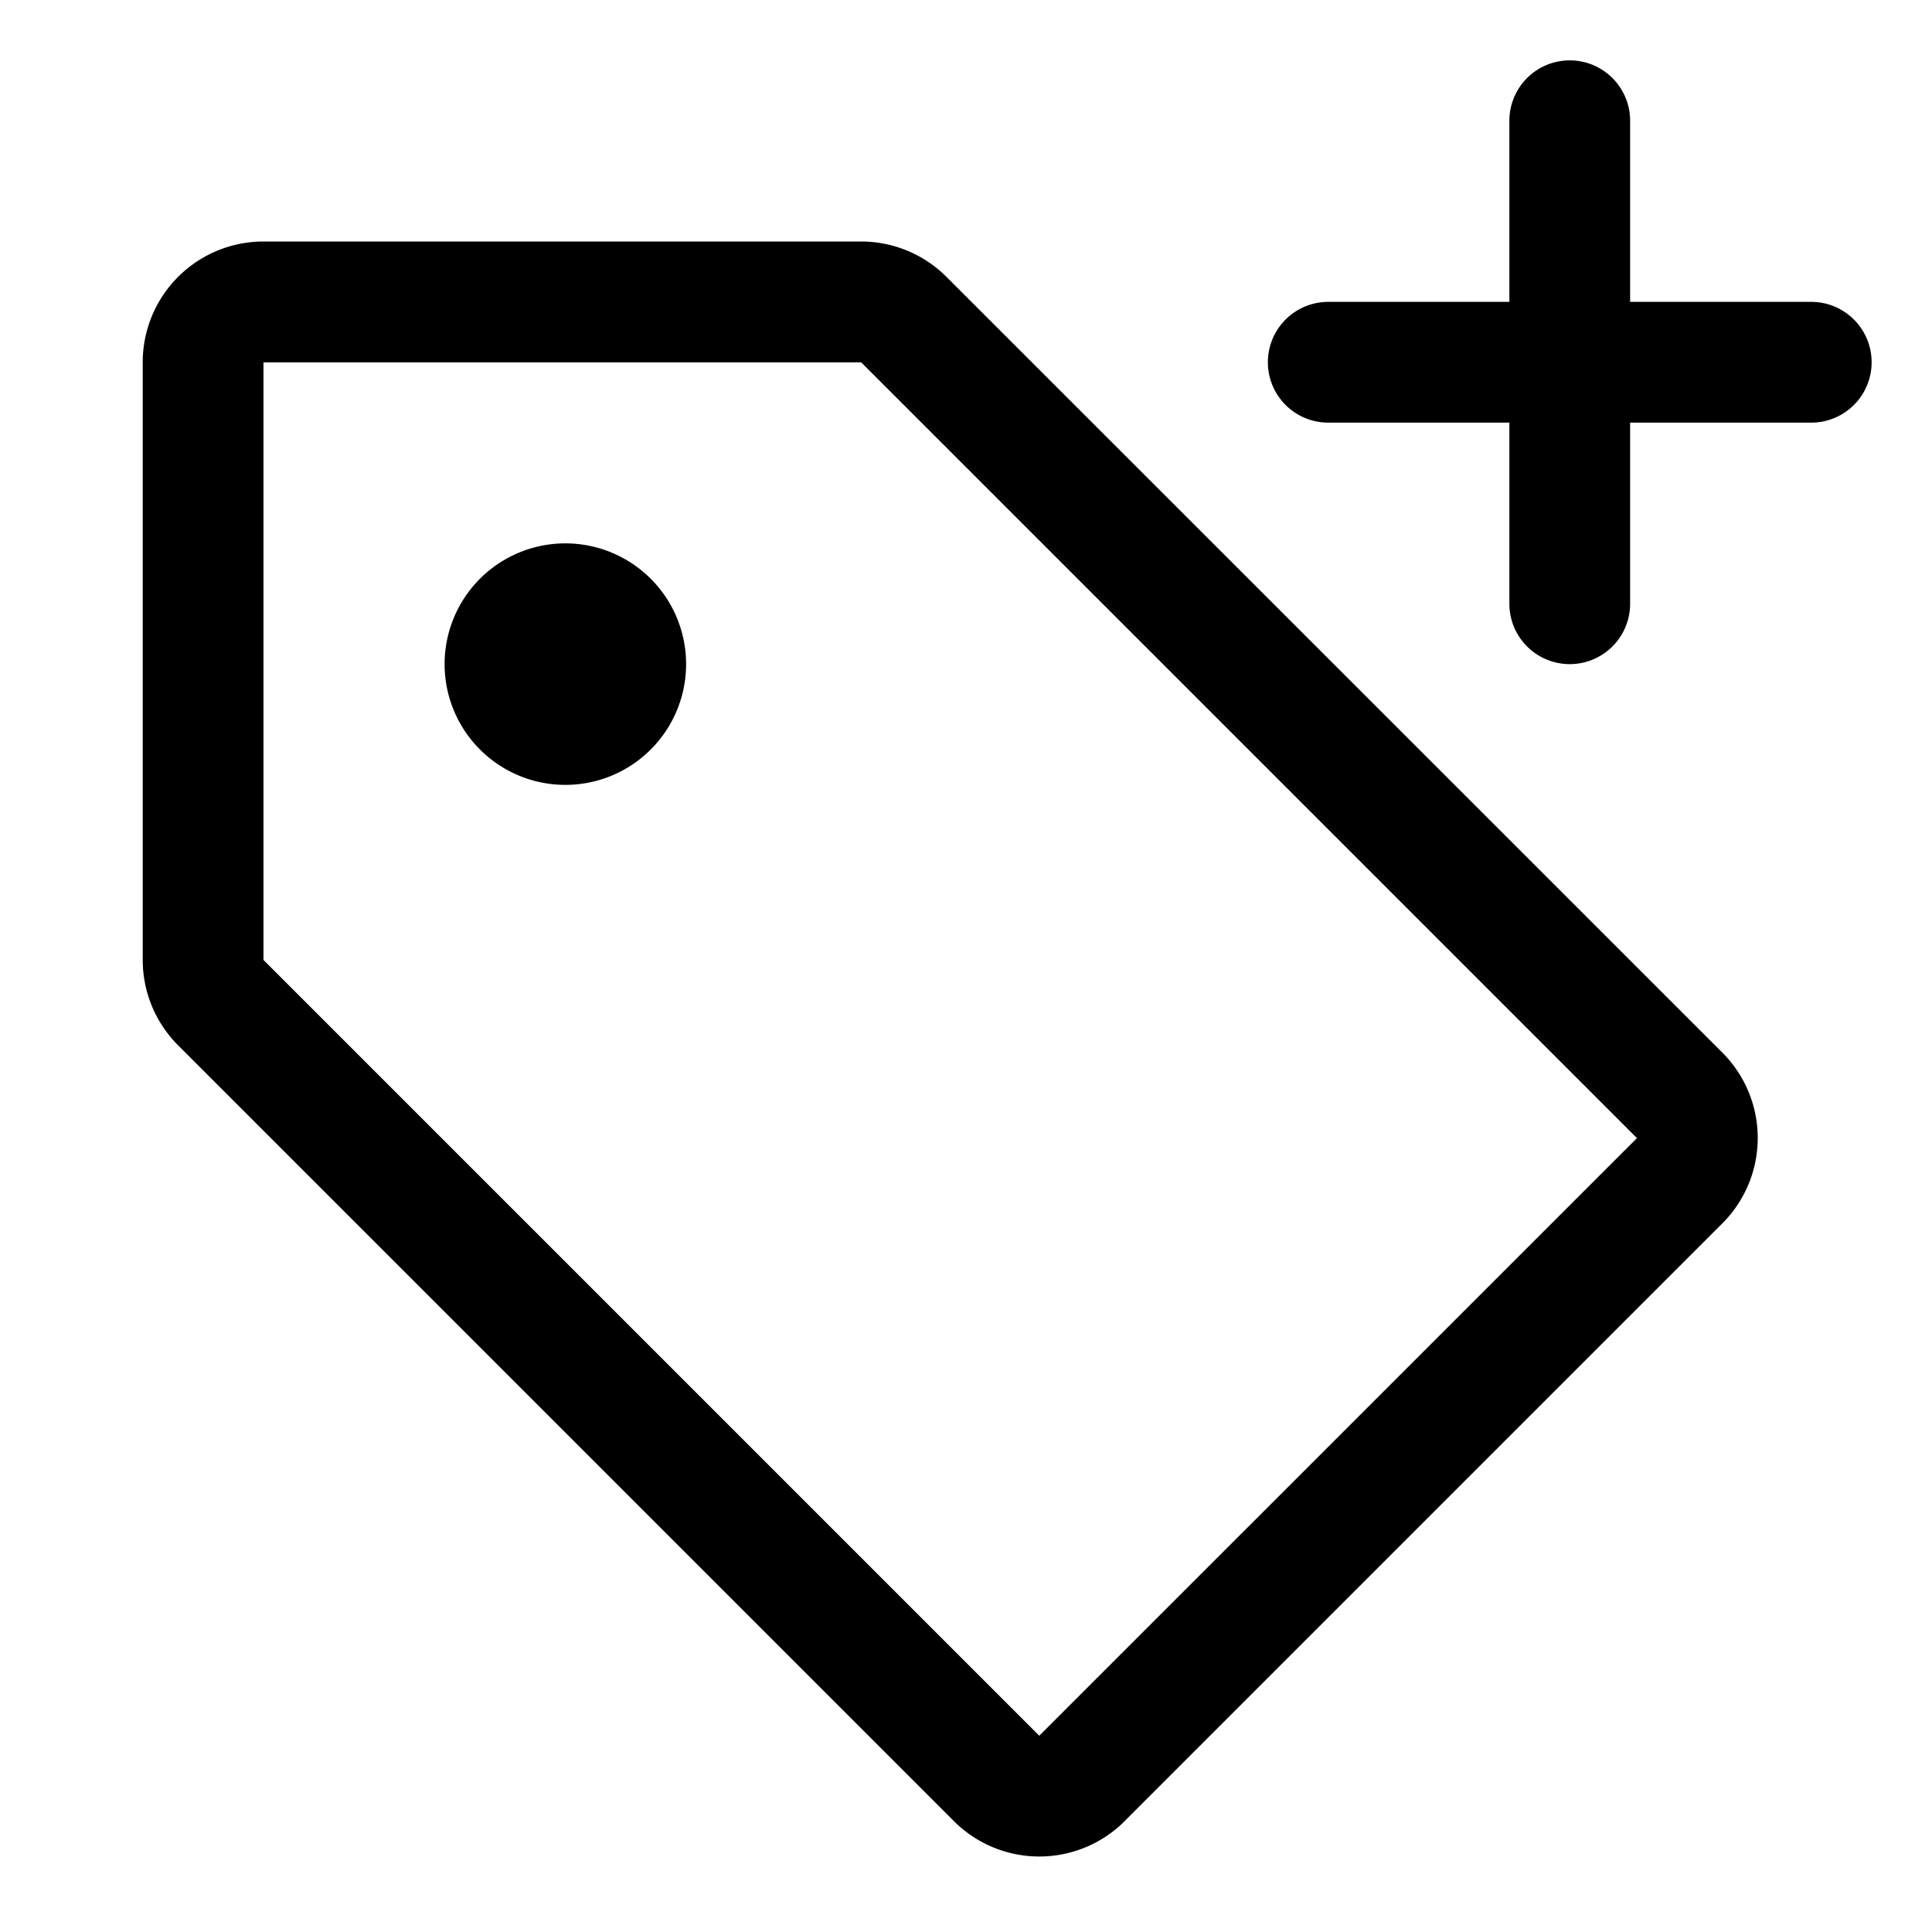 <svg xmlns="http://www.w3.org/2000/svg" width="24" height="24" viewBox="0 0 24 24">
  <g class="ic-tag-plus">
    <path fill-rule="evenodd" d="M20.25 1.5a.75.75 0 0 0-1.5 0v2.25H16.5a.75.75 0 0 0 0 1.5h2.25V7.5a.75.75 0 0 0 1.5 0V5.25h2.25a.75.75 0 0 0 0-1.5h-2.25V1.5Zm.085 12.638-7.425 7.424-9.637-9.637V4.501h7.425l9.637 9.637Zm-6.364 8.485a1.5 1.5 0 0 1-2.121 0l-9.637-9.637a1.5 1.5 0 0 1-.44-1.06V4.5a1.5 1.5 0 0 1 1.5-1.5h7.425a1.5 1.5 0 0 1 1.06.44l9.638 9.636a1.5 1.5 0 0 1 0 2.121l-7.425 7.425ZM8.523 8.25a1.5 1.5 0 1 1-3 0 1.5 1.5 0 0 1 3 0Z" class="Icon"/>
  </g>
</svg>
